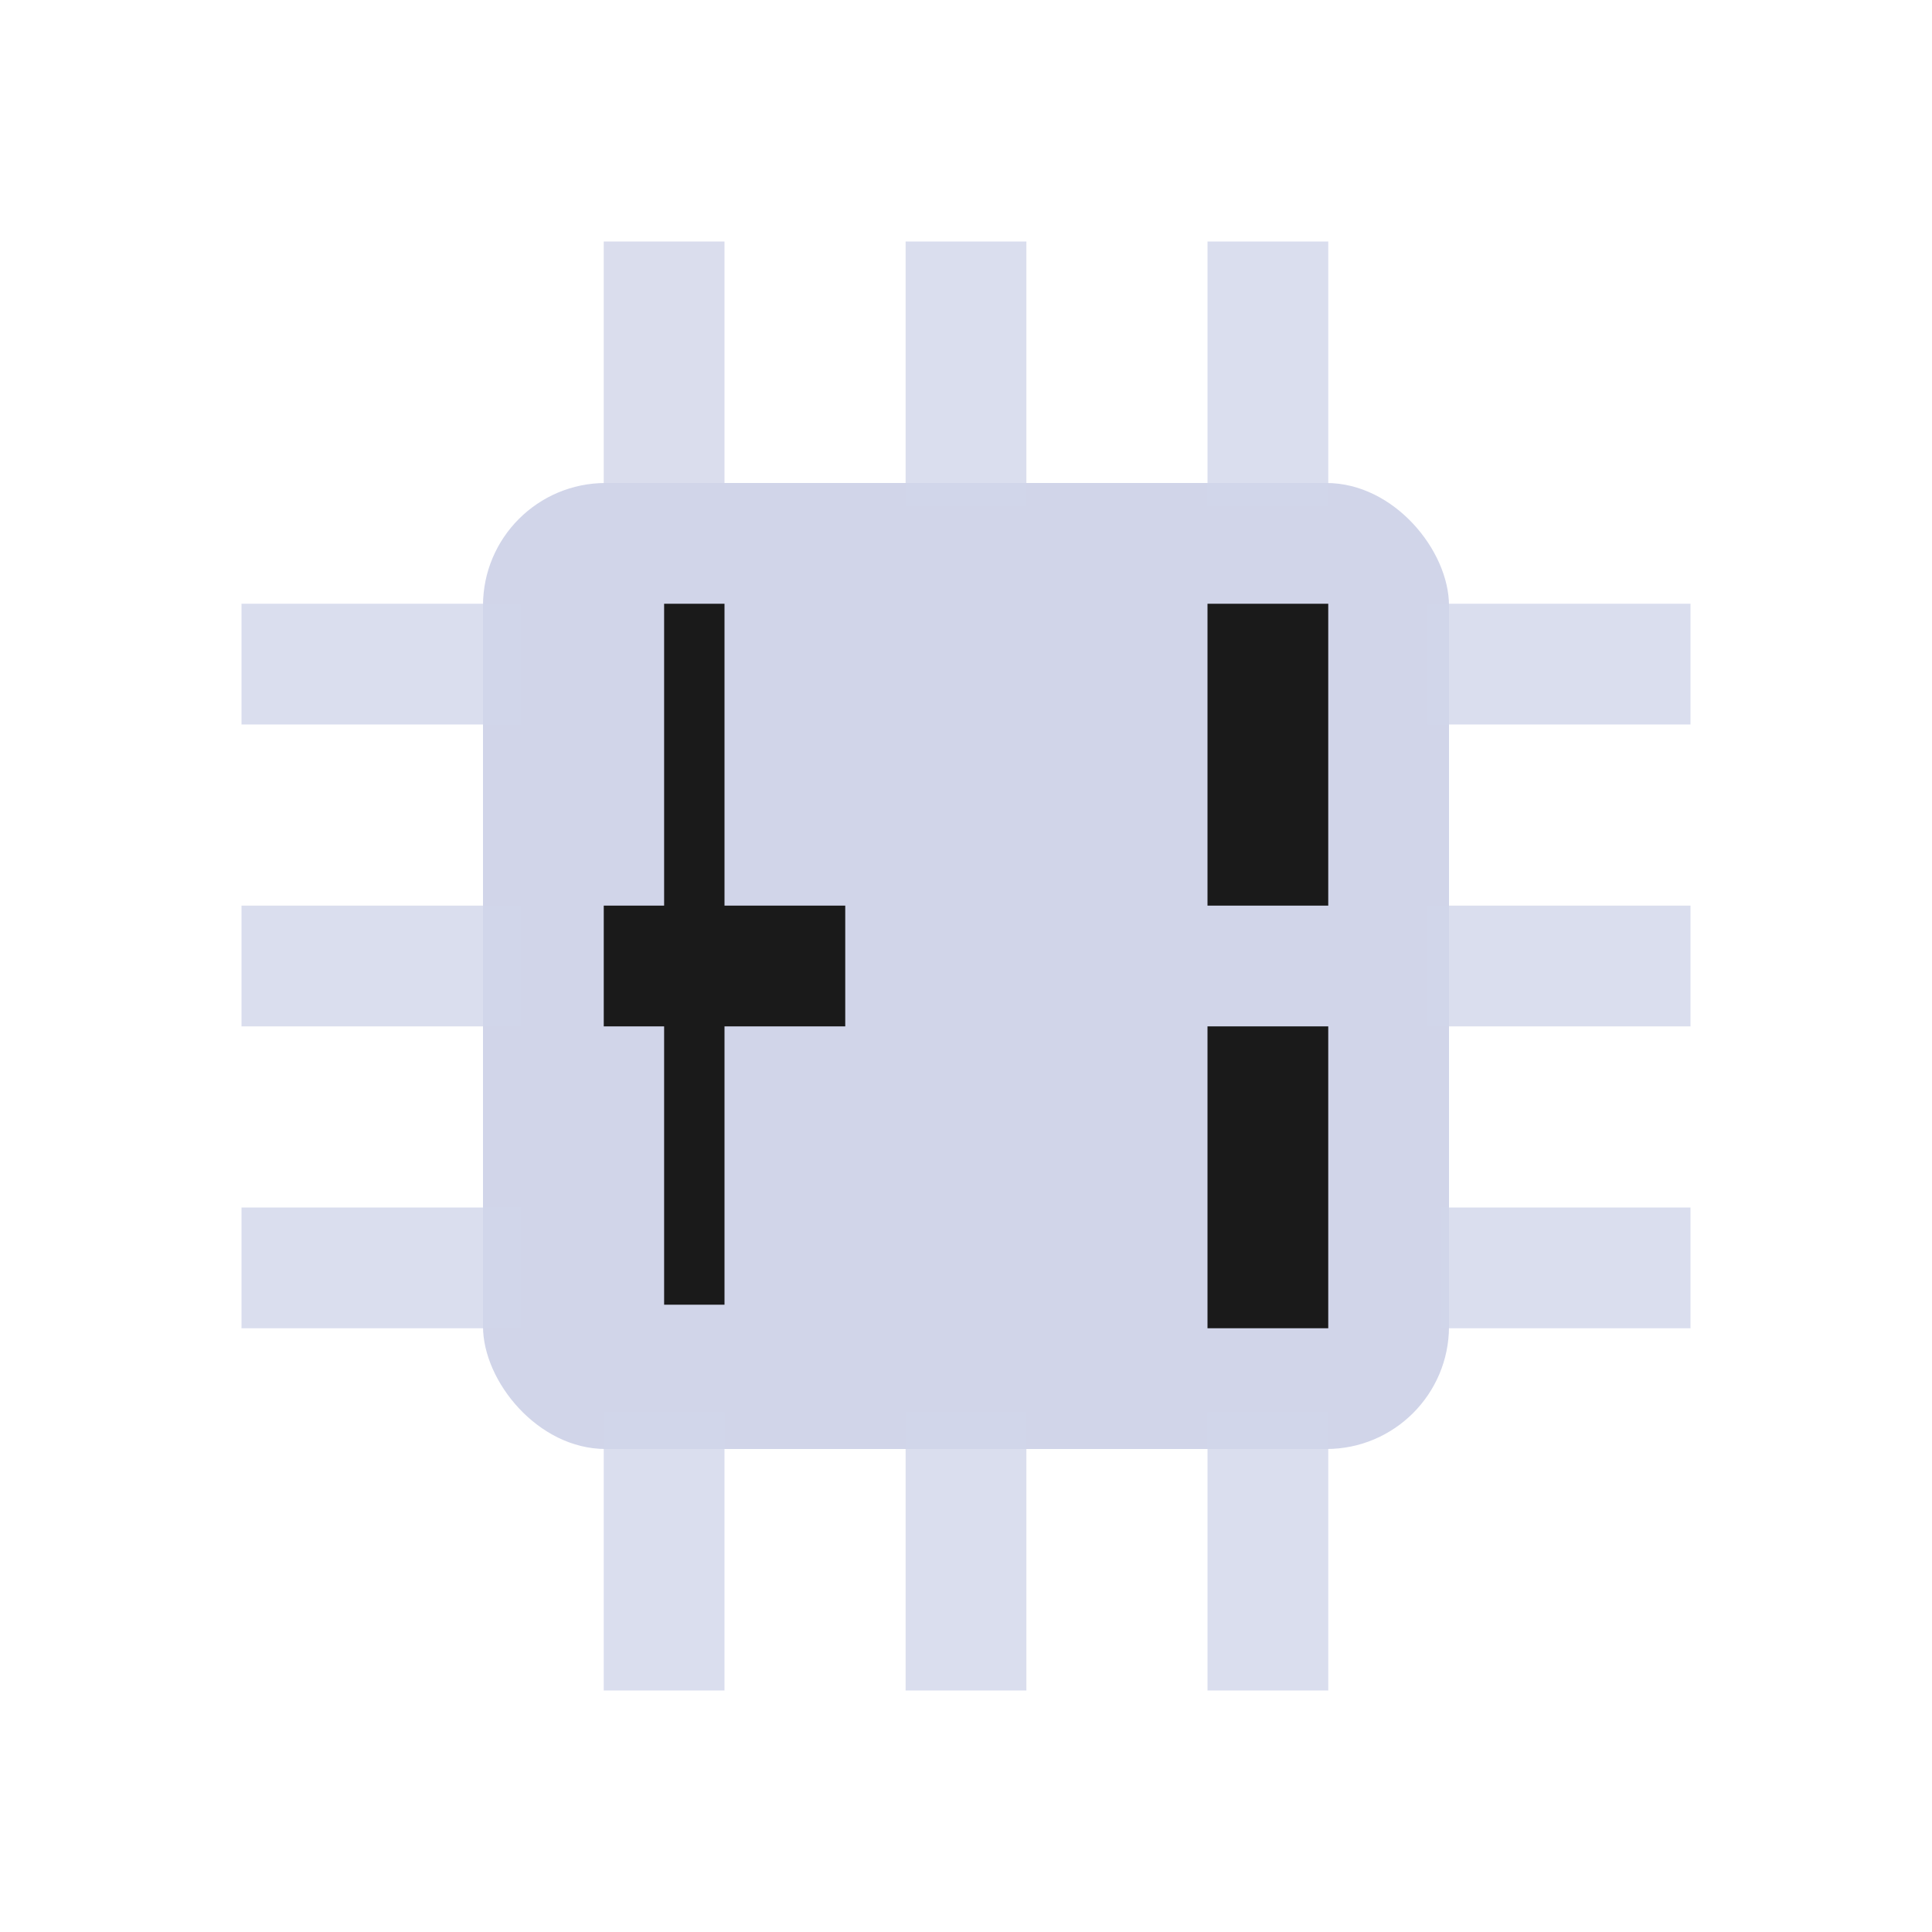 <?xml version="1.0" encoding="UTF-8" standalone="no"?>
<svg
   width="32"
   height="32"
   version="1"
   id="svg12"
   sodipodi:docname="corectrl.svg"
   inkscape:version="1.2.1 (9c6d41e410, 2022-07-14)"
   xmlns:inkscape="http://www.inkscape.org/namespaces/inkscape"
   xmlns:sodipodi="http://sodipodi.sourceforge.net/DTD/sodipodi-0.dtd"
   xmlns="http://www.w3.org/2000/svg"
   xmlns:svg="http://www.w3.org/2000/svg"
   xmlns:rdf="http://www.w3.org/1999/02/22-rdf-syntax-ns#"
   xmlns:cc="http://creativecommons.org/ns#"
   xmlns:dc="http://purl.org/dc/elements/1.1/">
  <style
     id="current-color-scheme"
     type="text/css">.ColorScheme-Background { color:#1a1a1a; }
.ColorScheme-Text { color:#d1d5e9; }
</style>
  <defs
     id="defs16">
    <linearGradient
       id="linearGradient2403"
       x1="37.452"
       x2="37.452"
       y1="9.473"
       y2="14.003"
       gradientTransform="matrix(0.74,0,0,1.481,4.914,5.948)"
       gradientUnits="userSpaceOnUse">
      <stop
         stop-color="#2e3440"
         offset="0"
         id="stop29845" />
      <stop
         stop-color="#4c566a"
         offset="1"
         id="stop29847" />
    </linearGradient>
    <linearGradient
       id="linearGradient4426"
       x1="39.58"
       x2="39.58"
       y1="17.903"
       y2="20.147"
       gradientUnits="userSpaceOnUse">
      <stop
         stop-color="#2e3440"
         stop-opacity=".25"
         offset="0"
         id="stop29850" />
      <stop
         stop-color="#2e3440"
         stop-opacity="0"
         offset="1"
         id="stop29852" />
    </linearGradient>
    <linearGradient
       id="linearGradient35715"
       y1="1003.36"
       y2="1027.36"
       x1="-93"
       x2="-70"
       gradientUnits="userSpaceOnUse"
       gradientTransform="translate(188.253,-1036.735)">
      <stop
         stop-color="#292c2f"
         id="stop35711" />
      <stop
         offset="1"
         stop-opacity="0"
         id="stop35713"
         style="stop-color:#000000;stop-opacity:0.06;" />
    </linearGradient>
  </defs>
  <sodipodi:namedview
     pagecolor="#cccccc"
     bordercolor="#000000"
     borderopacity="1"
     objecttolerance="10"
     gridtolerance="10"
     guidetolerance="10"
     inkscape:pageopacity="0"
     inkscape:pageshadow="2"
     inkscape:window-width="1920"
     inkscape:window-height="1004"
     id="namedview14"
     showgrid="false"
     inkscape:zoom="9.8125"
     inkscape:cx="19.974522"
     inkscape:cy="20.840764"
     inkscape:window-x="0"
     inkscape:window-y="0"
     inkscape:window-maximized="1"
     inkscape:current-layer="svg12"
     inkscape:document-rotation="0"
     inkscape:showpageshadow="true"
     inkscape:lockguides="false"
     inkscape:pagecheckerboard="0"
     inkscape:deskcolor="#7f7f7f">
    <inkscape:grid
       type="xygrid"
       id="grid2747"
       originx="32"
       originy="10" />
  </sodipodi:namedview>
  <g
     id="corectrl">
    <rect
       style="opacity:0.001;fill:#d1d5e9;fill-opacity:1"
       width="32"
       height="32"
       x="0"
       y="0"
       id="rect7" />
    <rect
       x="8"
       y="8"
       width="16"
       height="16"
       ry="2.031"
       id="rect29970"
       style="stroke-width:2.091;fill-opacity:1;fill:currentColor;"
       class="ColorScheme-Text" />
    <rect
       x="-17"
       y="23.639"
       width="2"
       height="4.361"
       opacity="0.8"
       id="rect29976"
       style="stroke-width:1.893;fill-opacity:1;fill:currentColor;"
       transform="rotate(-90)"
       class="ColorScheme-Text" />
    <rect
       x="-12"
       y="23.639"
       width="2"
       height="4.361"
       opacity="0.8"
       id="rect29982"
       style="stroke-width:1.893;fill-opacity:1;fill:currentColor;"
       transform="rotate(-90)"
       class="ColorScheme-Text" />
    <rect
       x="-22"
       y="23.865"
       width="2"
       height="4.135"
       opacity="0.8"
       id="rect29988"
       style="stroke-width:1.844;fill-opacity:1;fill:currentColor;"
       transform="rotate(-90)"
       class="ColorScheme-Text" />
    <rect
       x="15"
       y="-8.639"
       width="2"
       height="4.639"
       opacity="0.8"
       id="rect29994"
       style="stroke-width:1.953;fill-opacity:0.8;fill:currentColor;opacity:1;"
       transform="rotate(90)"
       class="ColorScheme-Text" />
    <rect
       x="10"
       y="-8.639"
       width="2"
       height="4.639"
       id="rect30000"
       style="stroke-width:1.953;fill-opacity:0.8;fill:currentColor;"
       transform="rotate(90)"
       class="ColorScheme-Text" />
    <rect
       x="20"
       y="-8.639"
       width="2"
       height="4.639"
       opacity="0.8"
       id="rect30006"
       style="stroke-width:1.953;fill-opacity:0.8;fill:currentColor;opacity:1;"
       transform="rotate(90)"
       class="ColorScheme-Text" />
    <rect
       x="15"
       y="23.39"
       width="2"
       height="4.61"
       opacity="0.8"
       id="rect30014"
       style="stroke-width:1.947;fill-opacity:1;fill:currentColor;"
       class="ColorScheme-Text" />
    <rect
       x="20"
       y="23.39"
       width="2"
       height="4.61"
       opacity="0.8"
       id="rect30020"
       style="stroke-width:1.947;fill-opacity:1;fill:currentColor;"
       class="ColorScheme-Text" />
    <rect
       x="10"
       y="23.39"
       width="2"
       height="4.61"
       opacity="0.8"
       id="rect30026"
       style="stroke-width:1.947;fill-opacity:0.8;fill:currentColor;opacity:1;"
       class="ColorScheme-Text" />
    <rect
       x="-17"
       y="-8.39"
       width="2"
       height="4.39"
       id="rect30032"
       style="stroke-width:1.9;fill-opacity:0.8;fill:currentColor;"
       transform="scale(-1)"
       class="ColorScheme-Text" />
    <rect
       x="-22"
       y="-8.39"
       width="2"
       height="4.39"
       opacity="0.8"
       id="rect30038"
       style="stroke-width:1.9;fill-opacity:0.8;fill:currentColor;opacity:1;"
       transform="scale(-1)"
       class="ColorScheme-Text" />
    <rect
       x="-12"
       y="-8.39"
       width="2"
       height="4.39"
       id="rect30044"
       style="stroke-width:1.9;fill-opacity:0.797;fill:currentColor;"
       transform="scale(-1)"
       class="ColorScheme-Text" />
    <path
       d="m 10,15 v 2 h 4 v -2 z"
       id="path29704-5"
       style="stroke-width:0.707;fill-rule:evenodd;fill-opacity:1;fill:currentColor;"
       class="ColorScheme-Background" />
    <path
       d="m 11,10 v 11.61 h 1 V 10 Z"
       id="path29706-0"
       style="stroke-width:0.514;fill-rule:evenodd;fill-opacity:1;fill:currentColor;"
       class="ColorScheme-Background" />
    <path
       d="M 22,10 H 20 V 15 h 2 z"
       id="path29704-5-3"
       style="stroke-width:0.791;fill-rule:evenodd;fill-opacity:1;fill:currentColor;"
       class="ColorScheme-Background" />
    <path
       d="M 22,17 H 20 V 22 h 2 z"
       id="path29704-5-3-6"
       style="stroke-width:0.791;fill-rule:evenodd;fill-opacity:1;fill:currentColor;"
       class="ColorScheme-Background" />
  </g>
  <g
     id="22-22-corectrl"
     transform="translate(32,10)">
    <rect
       style="opacity:0.001;fill:#d1d5e9;fill-opacity:1"
       width="22"
       height="22"
       x="0"
       y="0"
       id="rect2" />
    <rect
       x="6"
       y="6"
       width="10"
       height="10"
       ry="1.269"
       id="rect29970-7"
       style="stroke-width:1.307;fill-opacity:1;fill:currentColor;"
       class="ColorScheme-Text" />
    <rect
       x="-12"
       y="16"
       width="2"
       height="3"
       opacity="0.8"
       id="rect29976-1"
       style="stroke-width:1.57;fill-opacity:1;fill:currentColor;"
       transform="rotate(-90)"
       class="ColorScheme-Text" />
    <rect
       x="-8"
       y="16"
       width="1"
       height="3"
       opacity="0.8"
       id="rect29982-9"
       style="stroke-width:1.11;fill-opacity:1;fill:currentColor;"
       transform="rotate(-90)"
       class="ColorScheme-Text" />
    <rect
       x="-15"
       y="16"
       width="1"
       height="3"
       opacity="0.8"
       id="rect29988-1"
       style="stroke-width:1.11;fill-opacity:1;fill:currentColor;"
       transform="rotate(-90)"
       class="ColorScheme-Text" />
    <rect
       x="10"
       y="-6.092"
       width="2"
       height="3.092"
       opacity="0.8"
       id="rect29994-4"
       style="stroke-width:1.594;fill-opacity:1;fill:currentColor;"
       transform="rotate(90)"
       class="ColorScheme-Text" />
    <rect
       x="7"
       y="-6.092"
       width="1"
       height="3.092"
       opacity="0.8"
       id="rect30000-8"
       style="stroke-width:1.127;fill-opacity:1;fill:currentColor;"
       transform="rotate(90)"
       class="ColorScheme-Text" />
    <rect
       x="14"
       y="-6.092"
       width="1"
       height="3.092"
       opacity="0.8"
       id="rect30006-5"
       style="stroke-width:1.127;fill-opacity:1;fill:currentColor;"
       transform="rotate(90)"
       class="ColorScheme-Text" />
    <rect
       x="10"
       y="15.927"
       width="2"
       height="3.073"
       opacity="0.8"
       id="rect30014-6"
       style="stroke-width:1.589;fill-opacity:1;fill:currentColor;"
       class="ColorScheme-Text" />
    <rect
       x="14"
       y="15.927"
       width="1"
       height="3.073"
       opacity="0.8"
       id="rect30020-0"
       style="stroke-width:1.124;fill-opacity:1;fill:currentColor;"
       class="ColorScheme-Text" />
    <rect
       x="7"
       y="15.927"
       width="1"
       height="3.073"
       opacity="0.8"
       id="rect30026-3"
       style="stroke-width:1.124;fill-opacity:1;fill:currentColor;"
       class="ColorScheme-Text" />
    <rect
       x="-12"
       y="-6"
       width="2"
       height="3"
       opacity="0.8"
       id="rect30032-0"
       style="stroke-width:1.57;fill-opacity:1;fill:currentColor;"
       transform="scale(-1)"
       class="ColorScheme-Text" />
    <rect
       x="-15"
       y="-6"
       width="1"
       height="3"
       opacity="0.8"
       id="rect30038-1"
       style="stroke-width:1.11;fill-opacity:1;fill:currentColor;"
       transform="scale(-1)"
       class="ColorScheme-Text" />
    <rect
       x="-8"
       y="-6"
       width="1"
       height="3"
       opacity="0.8"
       id="rect30044-5"
       style="stroke-width:1.11;fill-opacity:1;fill:currentColor;"
       transform="scale(-1)"
       class="ColorScheme-Text" />
    <path
       d="m 7,10 v 2 h 3 v -2 z"
       id="path29704-5-4"
       style="stroke-width:0.612;fill-rule:evenodd;fill-opacity:1;fill:currentColor;"
       class="ColorScheme-Background" />
    <path
       d="m 8,7 v 8 H 9 V 7 Z"
       id="path29706-0-7"
       style="stroke-width:0.426;fill-rule:evenodd;fill-opacity:1;fill:currentColor;"
       class="ColorScheme-Background" />
    <path
       d="M 15,7 H 14 V 10 h 1 z"
       id="path29704-5-3-65"
       style="stroke-width:0.433;fill-rule:evenodd;fill-opacity:1;fill:currentColor;"
       class="ColorScheme-Background" />
    <path
       d="M 15,12 H 14 v 3 h 1 z"
       id="path29704-5-3-6-6"
       style="stroke-width:0.433;fill-rule:evenodd;fill-opacity:1;fill:currentColor;"
       class="ColorScheme-Background" />
  </g>
</svg>
